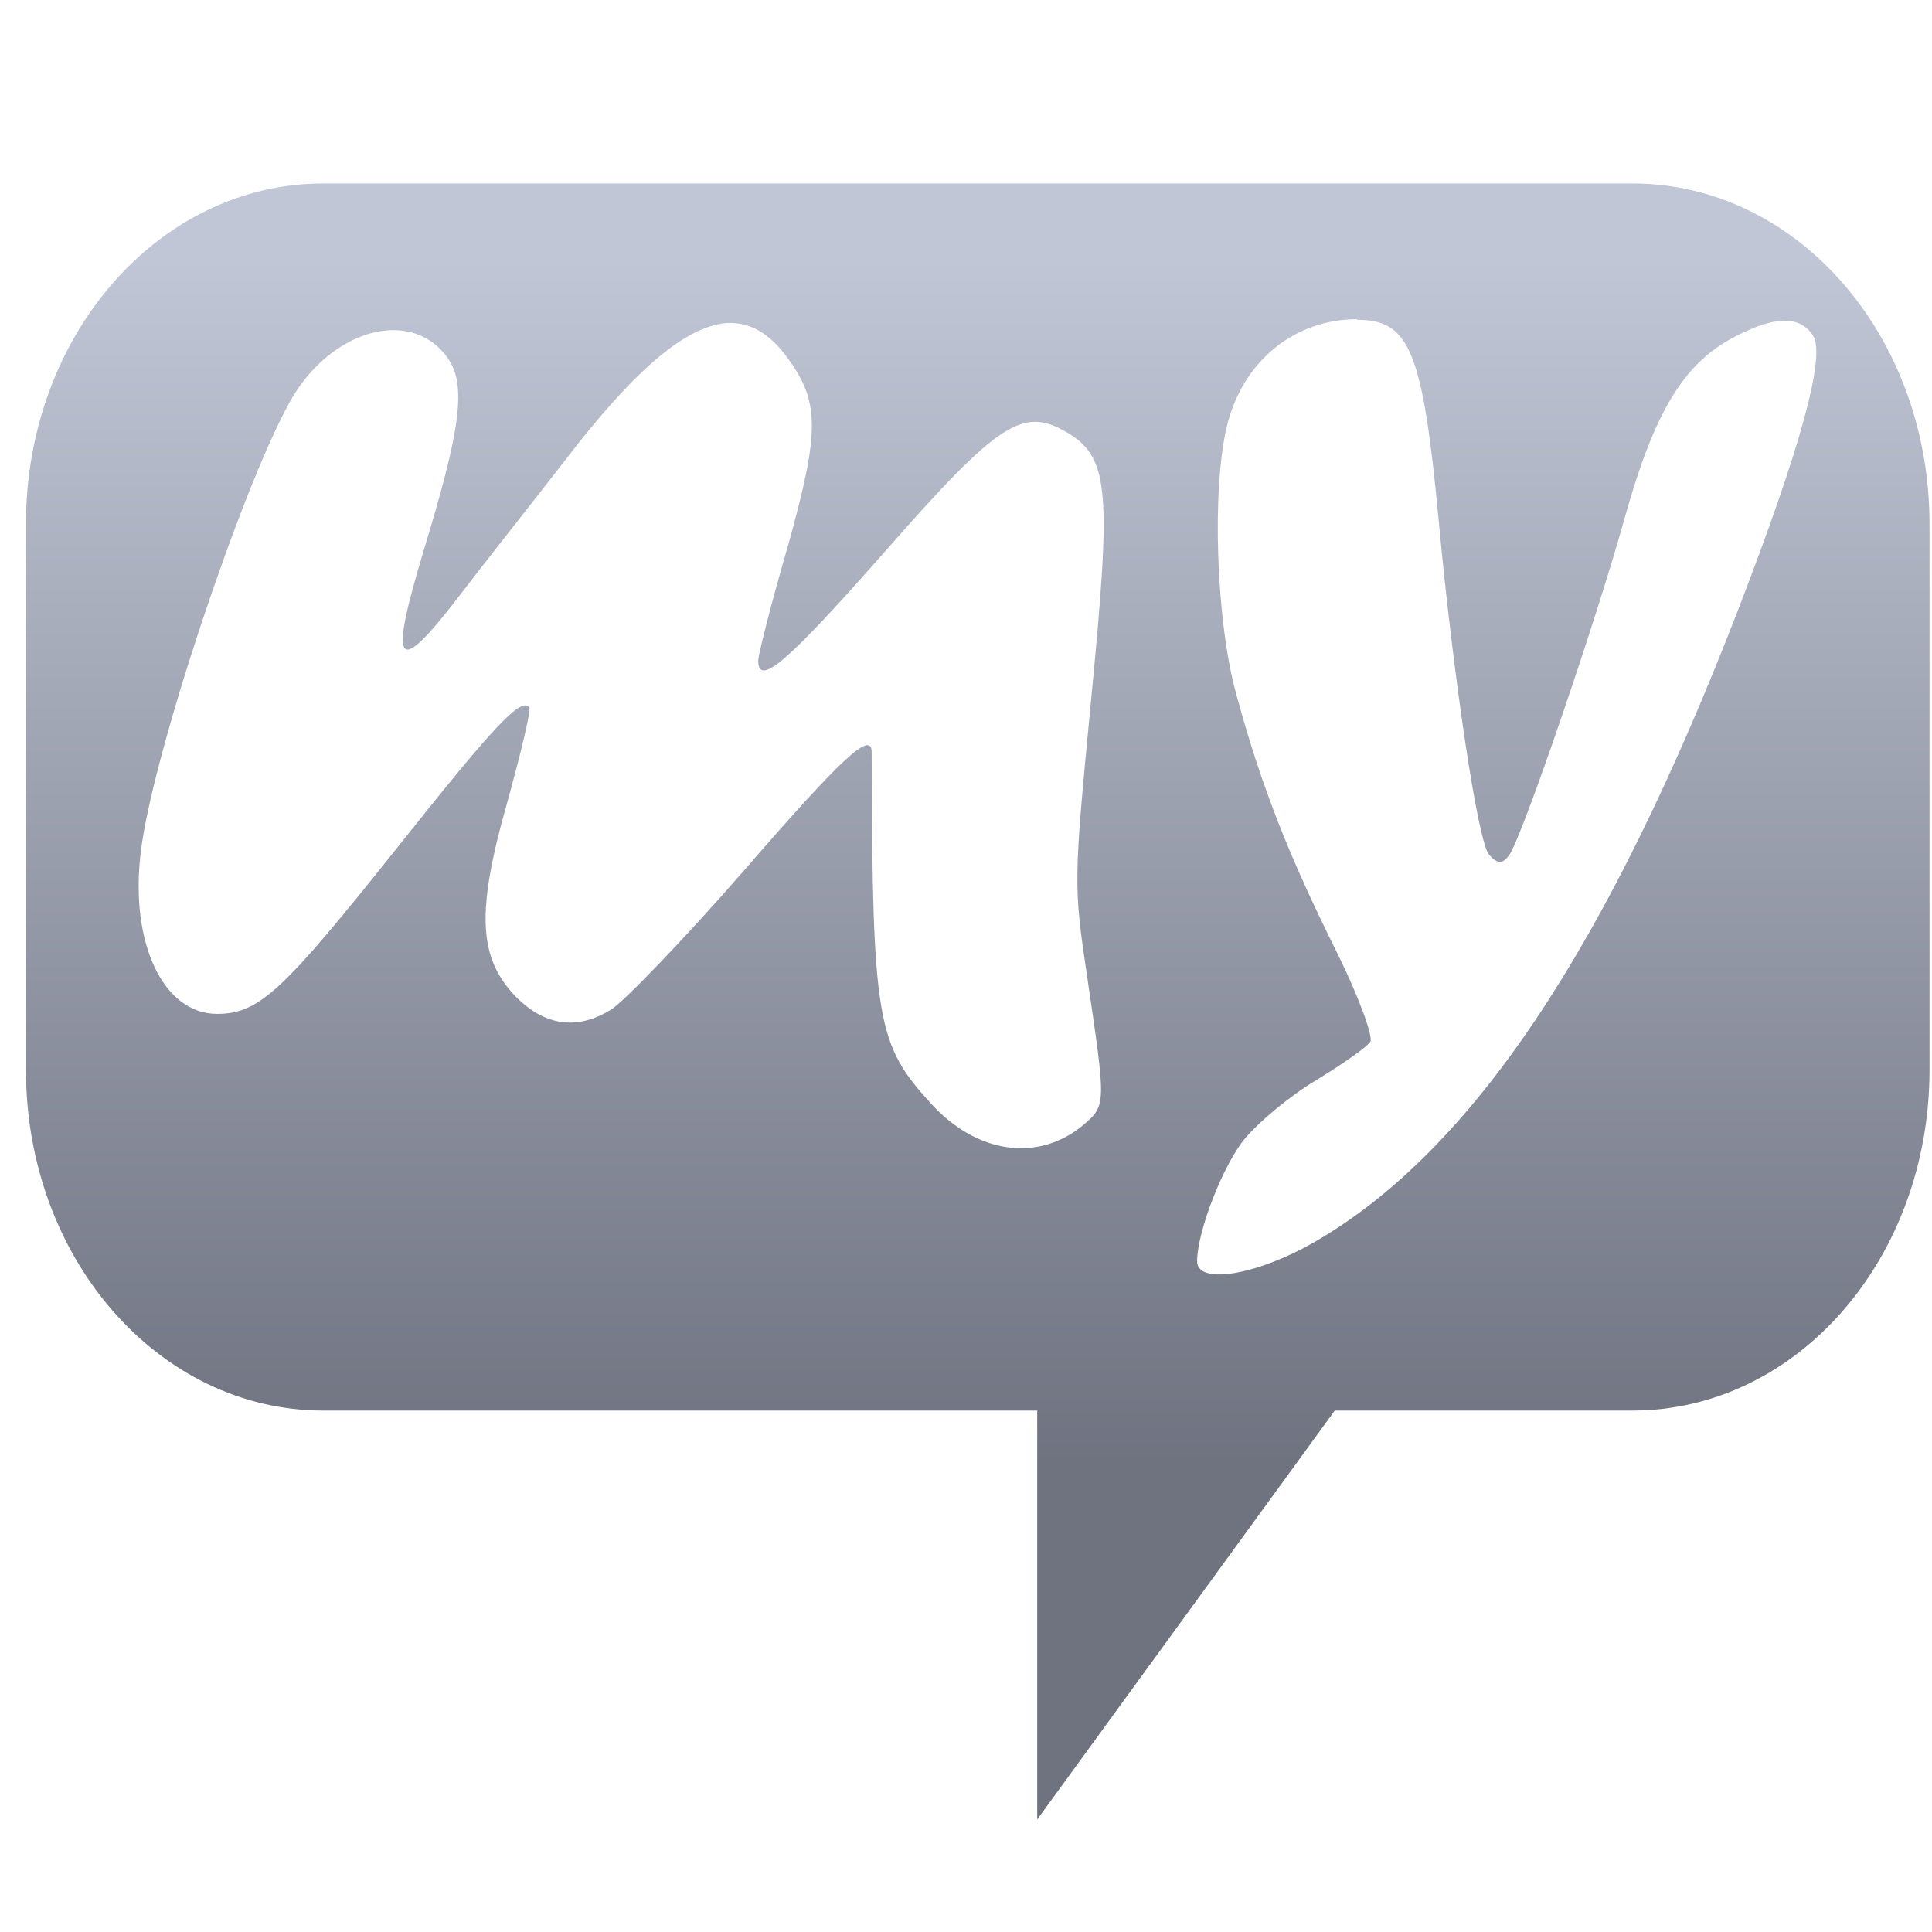 <svg xmlns="http://www.w3.org/2000/svg" xmlns:xlink="http://www.w3.org/1999/xlink" width="64" height="64" viewBox="0 0 64 64" version="1.1"><defs><linearGradient id="linear0" gradientUnits="userSpaceOnUse" x1="0" y1="0" x2="0" y2="1" gradientTransform="matrix(60.247,0,0,40.347,2.34,8.323)"><stop offset="0" style="stop-color:#c1c6d6;stop-opacity:1;"/><stop offset="1" style="stop-color:#6f7380;stop-opacity:1;"/></linearGradient></defs><g id="surface1"><path style=" stroke:none;fill-rule:nonzero;fill:url(#linear0);" d="M 10.711 6.078 C 5.254 6.078 0.859 11.113 0.859 17.367 L 0.859 35.434 C 0.859 41.695 5.254 46.727 10.711 46.727 L 34.359 46.727 L 34.359 60.273 L 44.215 46.727 L 54.07 46.727 C 59.531 46.727 63.918 41.695 63.918 35.434 L 63.918 17.367 C 63.918 11.113 59.531 6.078 54.07 6.078 M 44.953 10.594 C 46.691 10.594 47.129 11.59 47.664 17.297 C 48.129 22.293 48.945 27.863 49.324 28.309 C 49.609 28.633 49.777 28.633 50.004 28.309 C 50.441 27.672 52.867 20.59 53.82 17.156 C 54.809 13.621 55.785 12.031 57.457 11.16 C 58.797 10.461 59.59 10.453 60.043 11.09 C 60.52 11.75 59.613 14.918 57.582 20.191 C 53.242 31.406 48.758 38.137 43.543 41.145 C 41.613 42.254 39.656 42.566 39.656 41.781 C 39.656 40.785 40.543 38.52 41.27 37.68 C 41.699 37.176 42.703 36.316 43.609 35.777 C 44.496 35.234 45.301 34.672 45.395 34.504 C 45.488 34.336 45.016 33.016 44.277 31.531 C 42.785 28.531 41.812 26.18 40.953 22.996 C 40.281 20.578 40.137 16.195 40.645 14.109 C 41.164 11.977 42.867 10.574 44.961 10.574 M 23.879 10.723 C 24.684 10.598 25.387 10.953 25.977 11.711 C 27.172 13.258 27.18 14.207 26.105 18.07 C 25.562 19.93 25.117 21.688 25.117 21.883 C 25.117 22.766 26.078 21.949 29.309 18.277 C 33.078 13.984 33.875 13.461 35.344 14.324 C 36.766 15.168 36.812 16.277 36.141 23.215 C 35.566 29.203 35.555 29.301 36.02 32.395 C 36.633 36.578 36.656 36.609 35.887 37.266 C 34.391 38.512 32.355 38.227 30.836 36.551 C 29.059 34.602 28.895 33.859 28.875 24.918 C 28.875 24.168 27.836 25.156 24.617 28.871 C 22.621 31.16 20.629 33.215 20.242 33.445 C 19.113 34.141 18.051 33.984 17.094 33.023 C 15.855 31.746 15.762 30.242 16.797 26.602 C 17.242 24.992 17.602 23.512 17.535 23.426 C 17.25 23.094 16.371 24.035 13.102 28.152 C 9.383 32.816 8.59 33.586 7.191 33.586 C 5.41 33.586 4.293 31.242 4.664 28.223 C 5.035 25.066 7.969 16.262 9.59 13.332 C 10.914 10.926 13.609 10.148 14.824 11.852 C 15.473 12.762 15.25 14.246 14.023 18.277 C 12.871 22.109 13.125 22.465 15.203 19.754 C 16.027 18.672 17.676 16.598 18.781 15.168 C 20.879 12.445 22.527 10.945 23.895 10.723 M 23.887 10.723 "/></g></svg>
